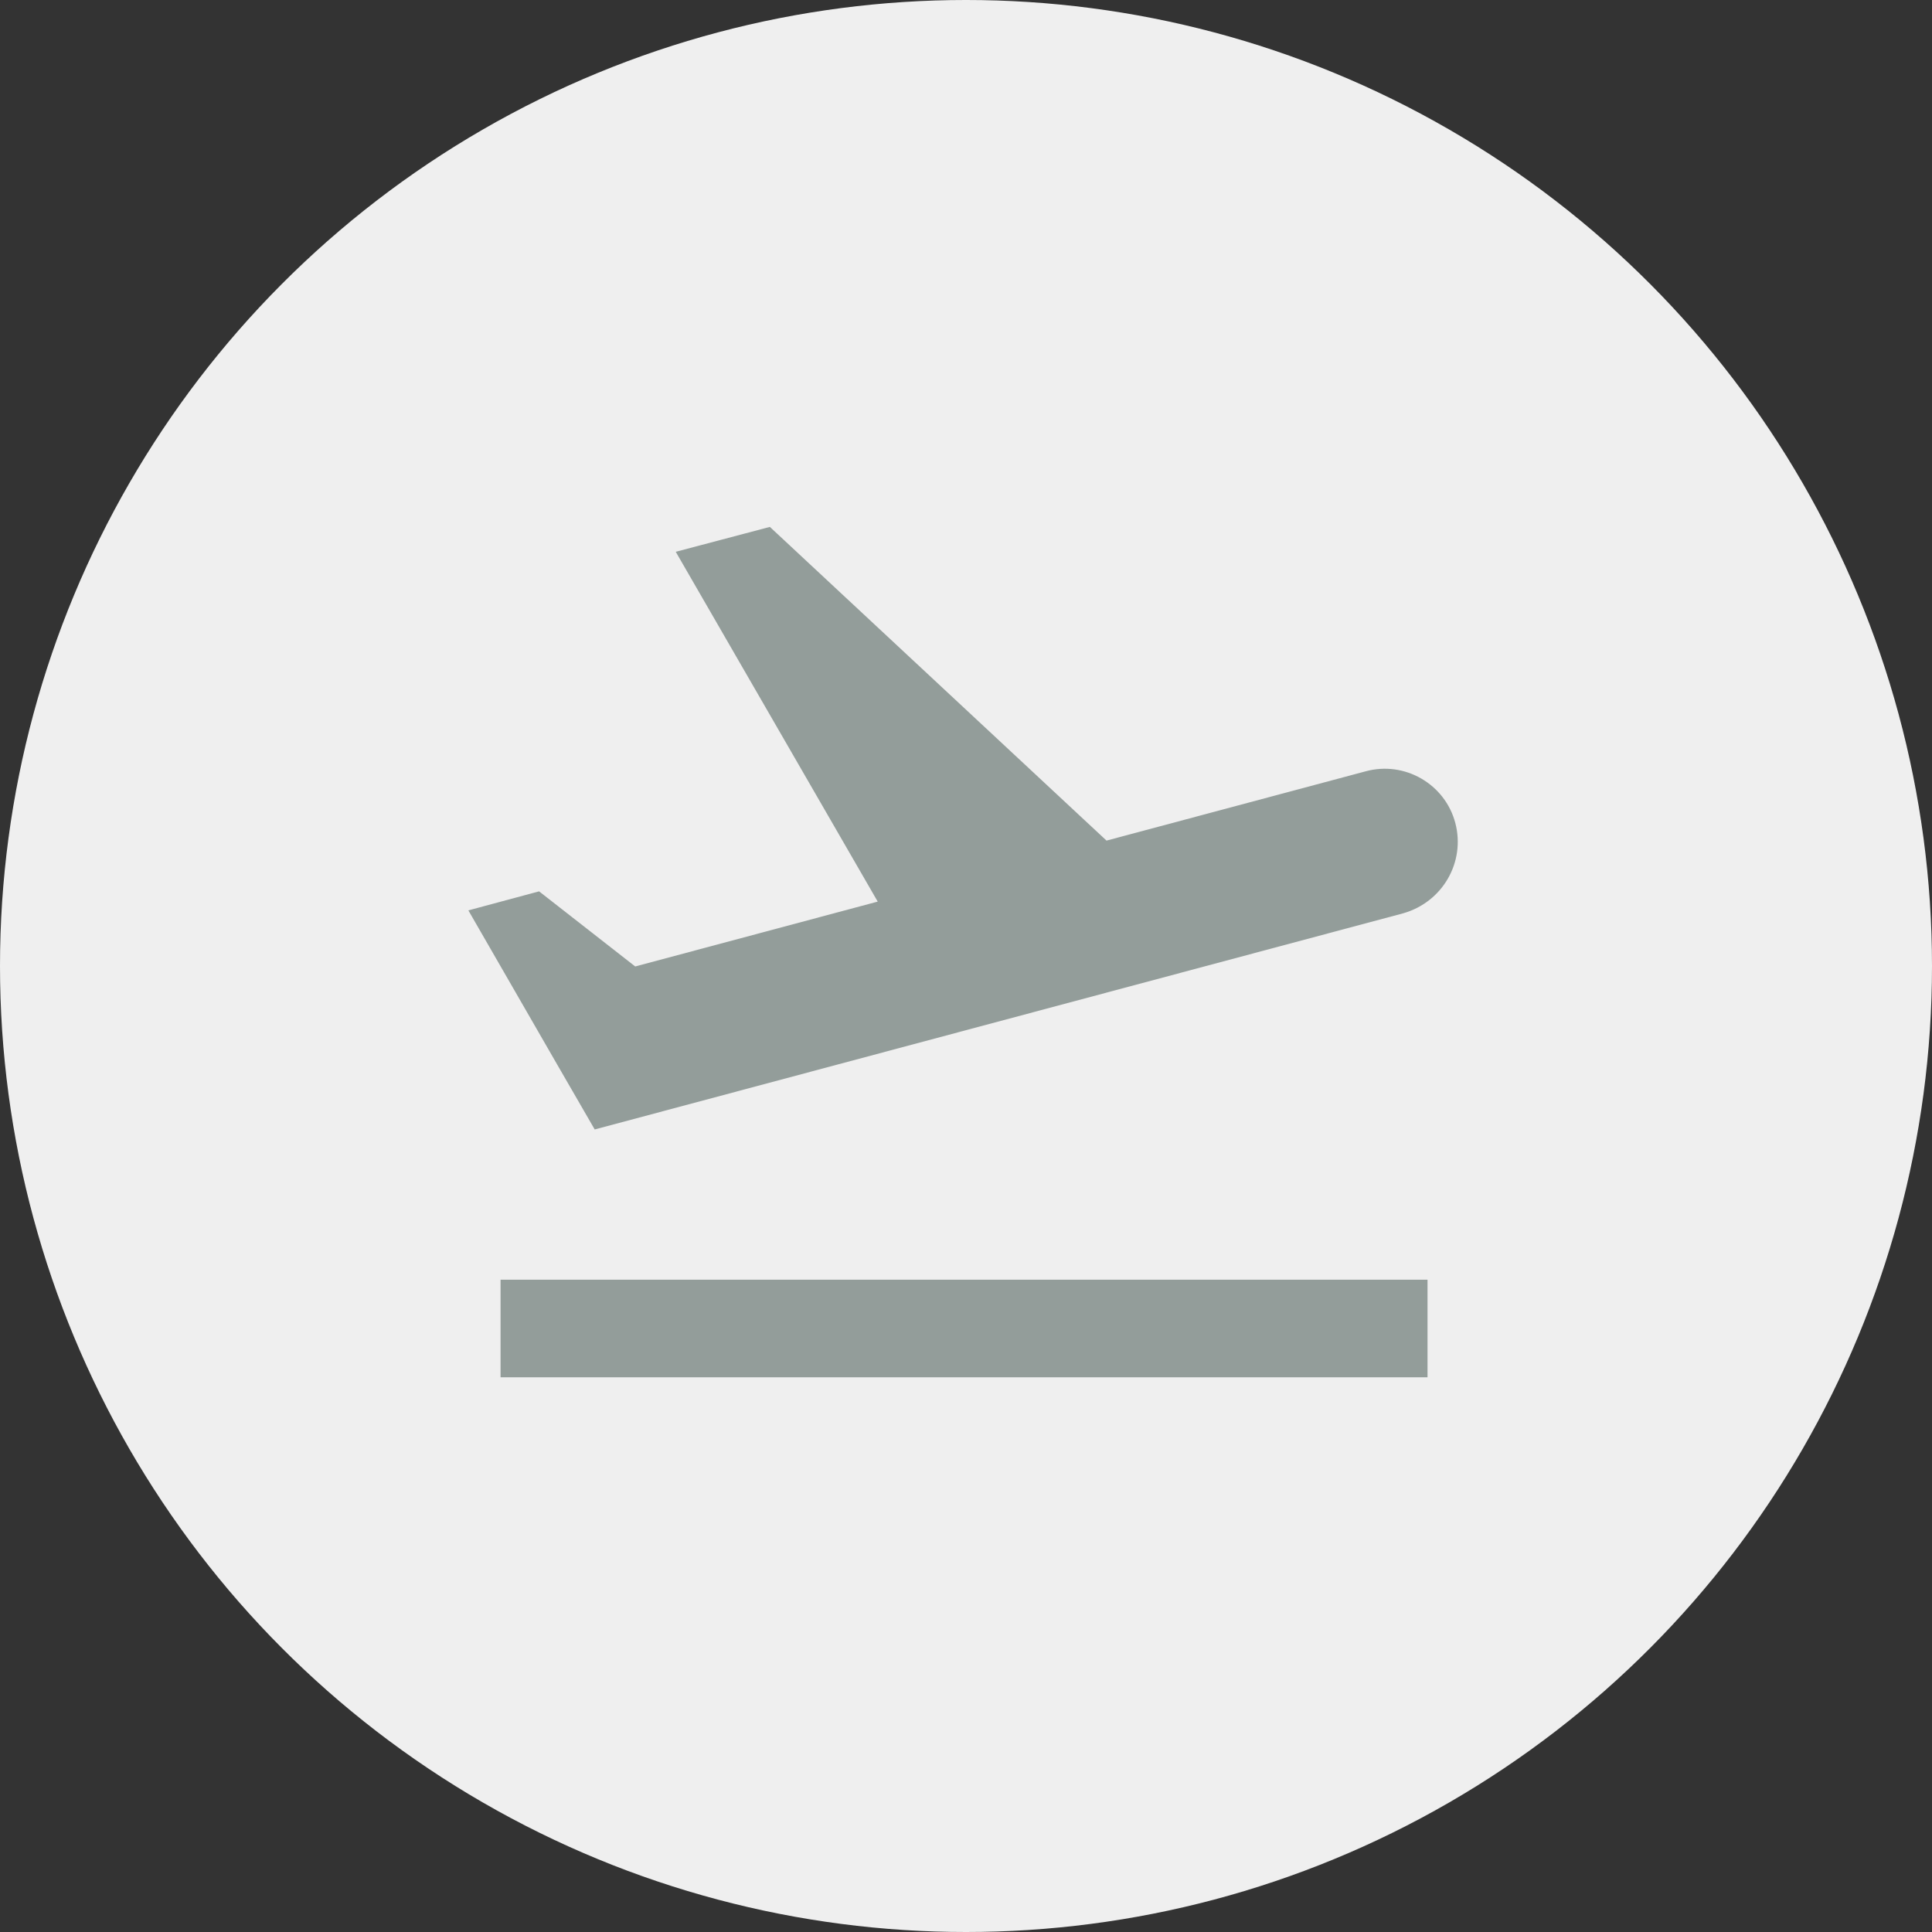 <svg xmlns="http://www.w3.org/2000/svg" xmlns:xlink="http://www.w3.org/1999/xlink" width="33" height="33" viewBox="0 0 33 33">
    <rect x="0" y="0" width="33" height="33" fill="#333333" stroke="none"/>
    <defs>
        <path id="online-checkin@3x-a" d="M8.55,21.858 L24.383,21.858 L24.383,23.525 L8.55,23.525 L8.55,21.858 Z M24.858,14.058 C24.683,13.392 23.992,12.992 23.325,13.175 L18.9,14.358 L13.15,9 L11.542,9.425 L14.992,15.4 L10.85,16.508 L9.208,15.225 L8,15.55 L9.517,18.183 L10.158,19.292 L23.967,15.6 C24.642,15.408 25.033,14.725 24.858,14.058 Z"></path>
    </defs>
    <g fill="none" fill-rule="evenodd">
        <circle cx="16.5" cy="16.5" r="16.5" fill="#EFEFEF"></circle>
        <use fill="#939D9A" fill-rule="nonzero" xlink:href="#online-checkin@3x-a"></use>
    </g>
</svg>